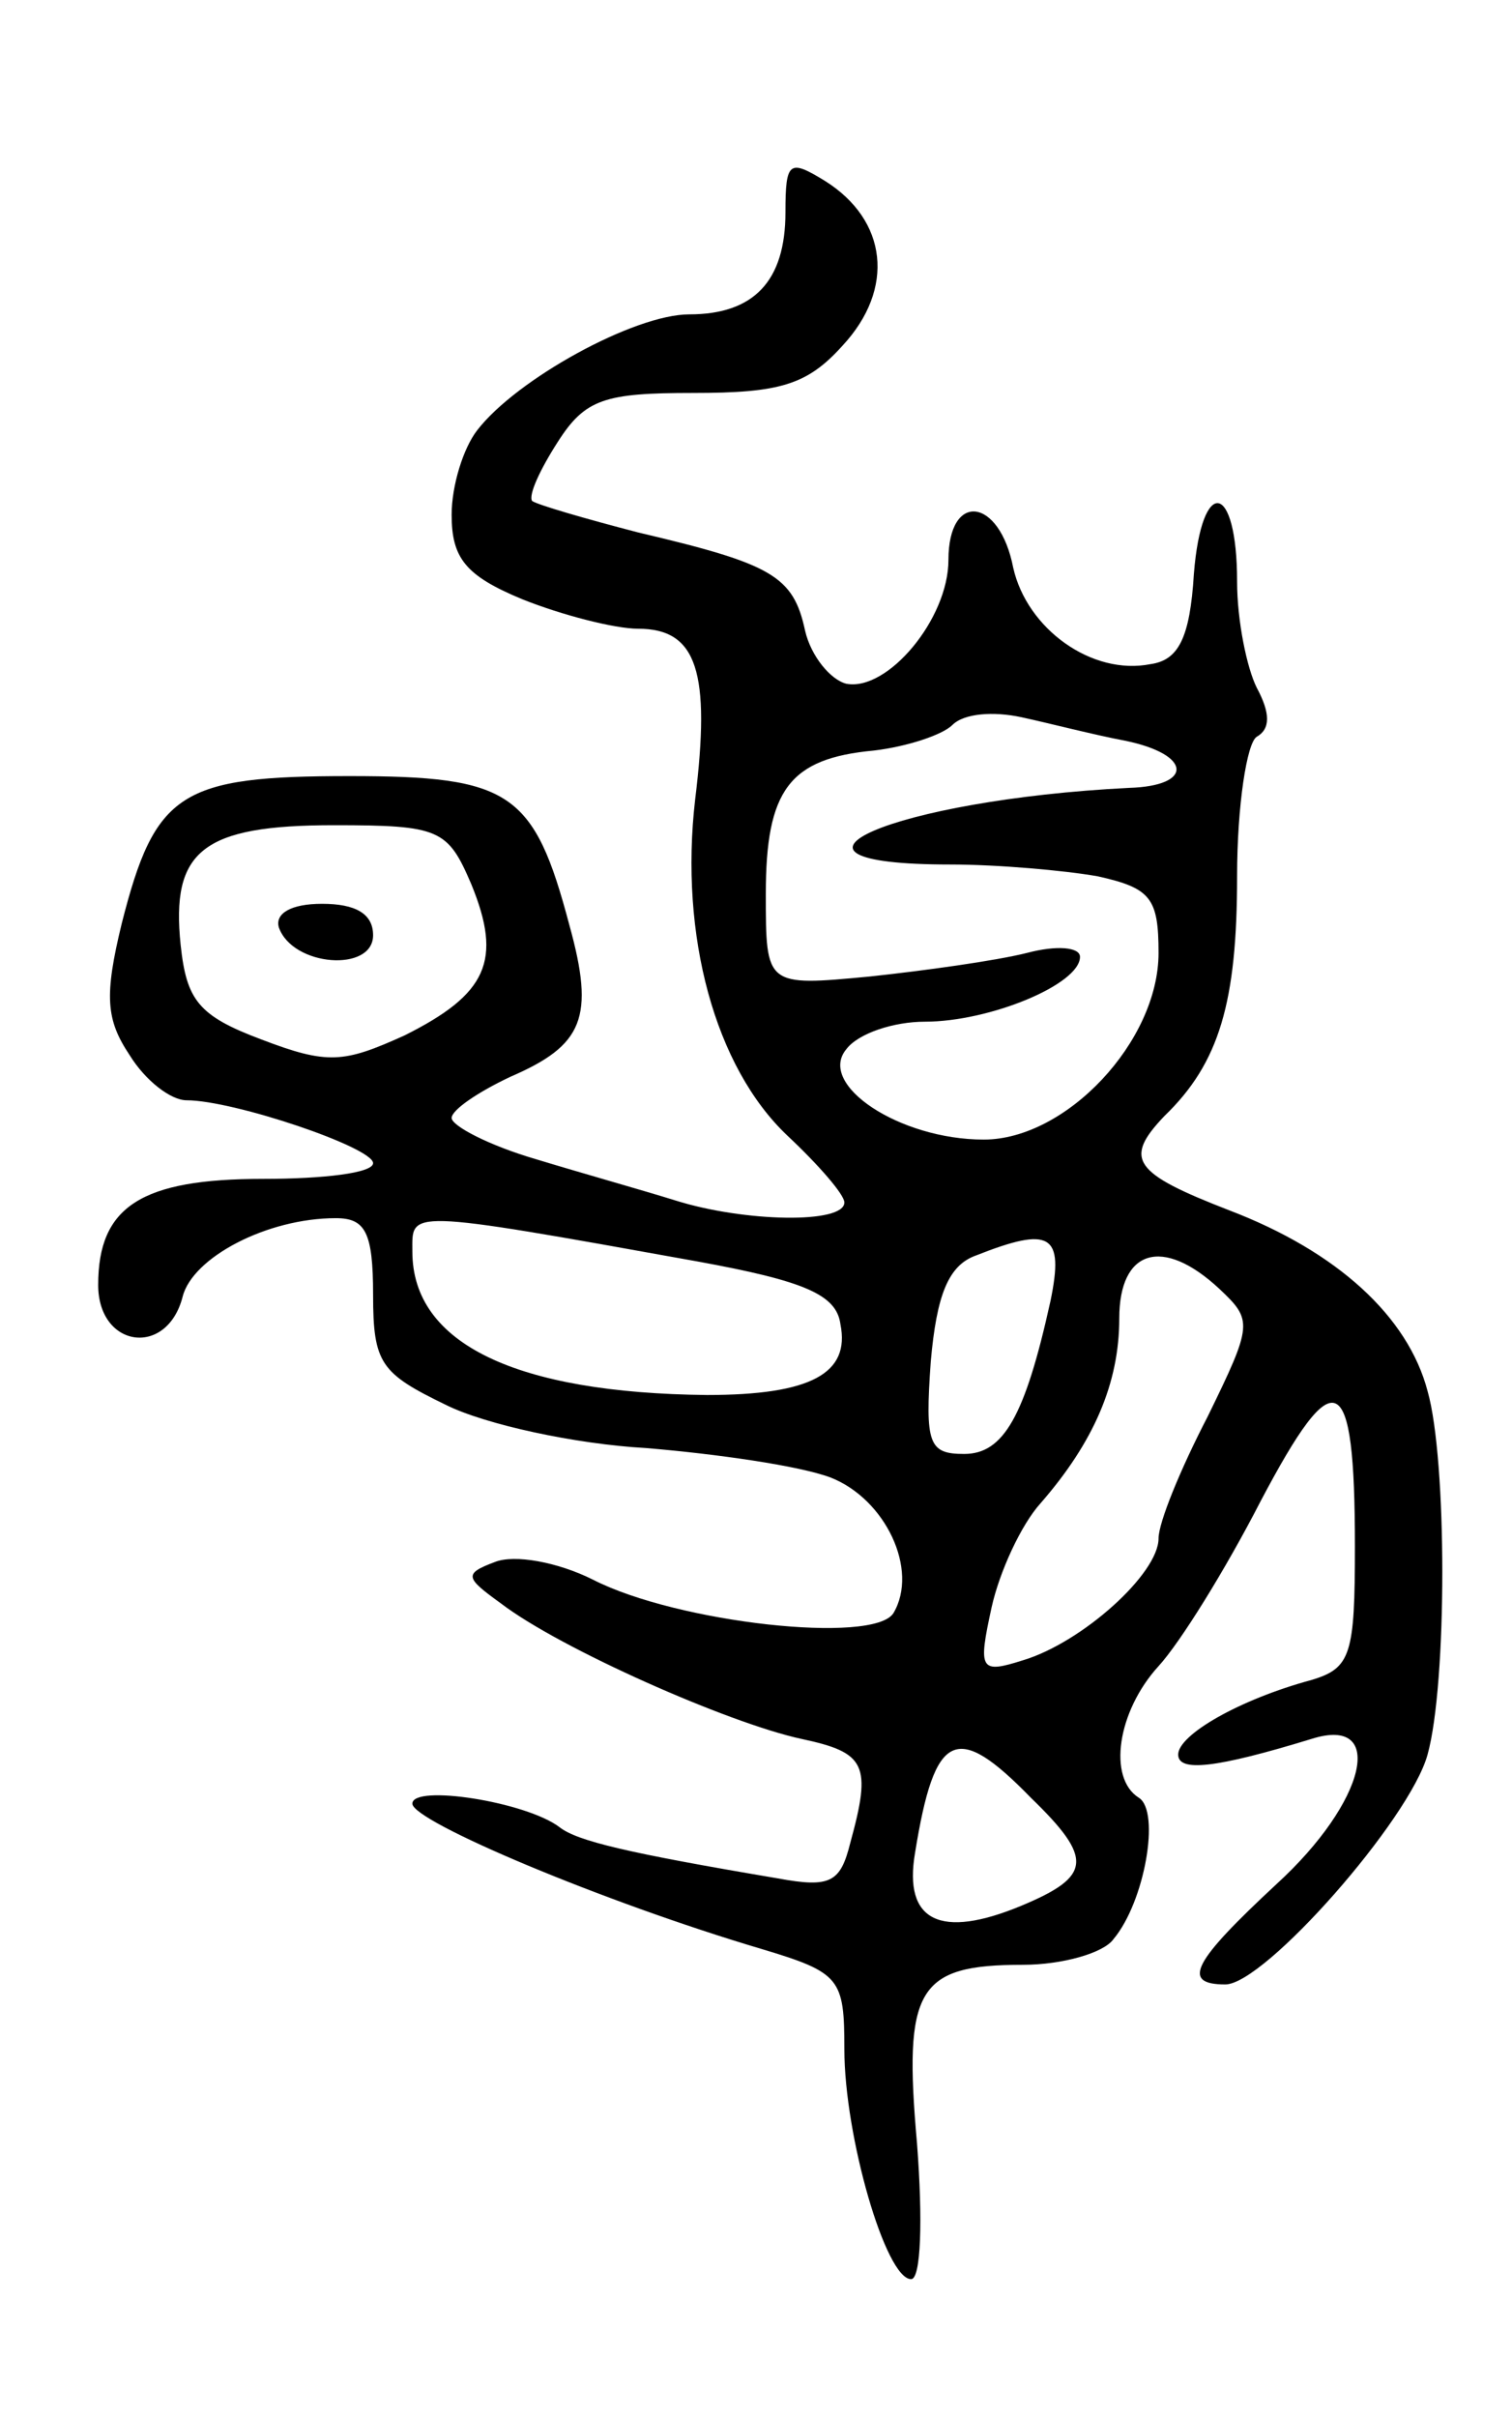 <svg version="1.0" xmlns="http://www.w3.org/2000/svg"
 width="77pt" height="123pt" viewBox="0 0 77 123"
 preserveAspectRatio="xMidYMid meet">
<g transform="translate(0,123) scale(0.1,-0.1)"
fill="#000000" stroke="none">
<path d="M400 1122 c0 -35 -16 -52 -49 -52 -28 0 -88 -33 -108 -59 -7 -9 -13
-28 -13 -43 0 -22 7 -31 36 -43 20 -8 47 -15 59 -15 30 0 37 -22 29 -87 -8
-69 10 -136 47 -171 16 -15 29 -30 29 -34 0 -11 -51 -10 -86 1 -16 5 -48 14
-71 21 -24 7 -43 17 -43 21 0 4 13 13 30 21 37 16 43 30 30 77 -18 68 -30 76
-112 76 -86 0 -99 -8 -116 -75 -9 -37 -8 -49 4 -67 8 -13 21 -23 29 -23 24 0
95 -24 95 -32 0 -5 -25 -8 -56 -8 -62 0 -84 -14 -84 -54 0 -32 35 -37 43 -6 5
20 43 40 78 40 15 0 19 -7 19 -39 0 -35 4 -40 37 -56 20 -10 66 -20 102 -22
36 -3 78 -9 94 -15 28 -11 45 -47 32 -69 -10 -16 -110 -5 -153 17 -18 9 -40
13 -50 9 -16 -6 -15 -8 3 -21 30 -23 116 -61 153 -69 33 -7 36 -13 25 -53 -5
-20 -10 -23 -37 -18 -77 13 -102 19 -111 26 -17 13 -75 22 -75 12 0 -9 97 -50
178 -74 40 -12 42 -15 42 -51 0 -44 21 -117 34 -117 5 0 6 30 3 69 -7 79 0 91
54 91 20 0 41 6 46 13 16 19 24 65 13 72 -16 10 -11 44 10 67 11 12 34 49 52
84 38 72 48 68 48 -23 0 -55 -2 -62 -22 -68 -37 -10 -68 -28 -68 -38 0 -9 19
-7 68 8 38 12 28 -32 -18 -74 -42 -39 -49 -51 -26 -51 20 0 94 84 103 117 10
36 10 150 0 185 -10 38 -46 71 -101 92 -49 19 -54 26 -33 48 28 27 37 58 37
122 0 36 5 68 10 71 7 4 7 12 0 25 -5 10 -10 34 -10 54 0 51 -18 54 -22 4 -2
-33 -8 -44 -22 -46 -30 -6 -63 18 -70 49 -7 36 -33 39 -33 4 0 -30 -31 -67
-52 -63 -8 2 -18 14 -21 27 -6 28 -17 34 -85 50 -27 7 -51 14 -54 16 -2 3 4
16 13 30 14 22 24 25 69 25 44 0 58 4 76 24 27 29 23 64 -9 84 -18 11 -20 10
-20 -16z m173 -269 c34 -7 35 -23 2 -24 -120 -6 -196 -39 -91 -39 24 0 58 -3
75 -6 27 -6 31 -11 31 -39 0 -45 -47 -95 -89 -95 -43 0 -85 28 -70 46 6 8 24
14 40 14 33 0 79 19 79 33 0 5 -12 6 -27 2 -16 -4 -52 -9 -80 -12 -53 -5 -53
-5 -53 42 0 53 12 69 55 73 17 2 35 8 40 13 6 6 21 7 35 4 14 -3 37 -9 53 -12z
m-333 -73 c16 -39 8 -56 -34 -77 -31 -14 -39 -15 -73 -2 -32 12 -38 20 -41 48
-5 48 11 61 78 61 54 0 58 -2 70 -30z m115 -192 c55 -10 71 -17 73 -32 5 -25
-15 -36 -68 -36 -97 1 -150 26 -150 73 0 21 -5 22 145 -5z m180 -20 c-13 -59
-24 -78 -44 -78 -18 0 -20 5 -17 47 3 34 9 49 23 54 38 15 45 11 38 -23z m86
6 c17 -16 17 -18 -6 -65 -14 -27 -25 -54 -25 -62 0 -18 -39 -53 -69 -62 -22
-7 -23 -5 -16 27 4 18 15 42 25 53 27 31 40 61 40 94 0 35 22 42 51 15z m-96
-259 c32 -31 31 -40 -5 -55 -41 -17 -60 -8 -54 27 10 62 21 67 59 28z"/>
<path d="M142 758 c7 -20 48 -23 48 -4 0 11 -9 16 -26 16 -16 0 -24 -5 -22
-12z"/>
</g>
</svg>
